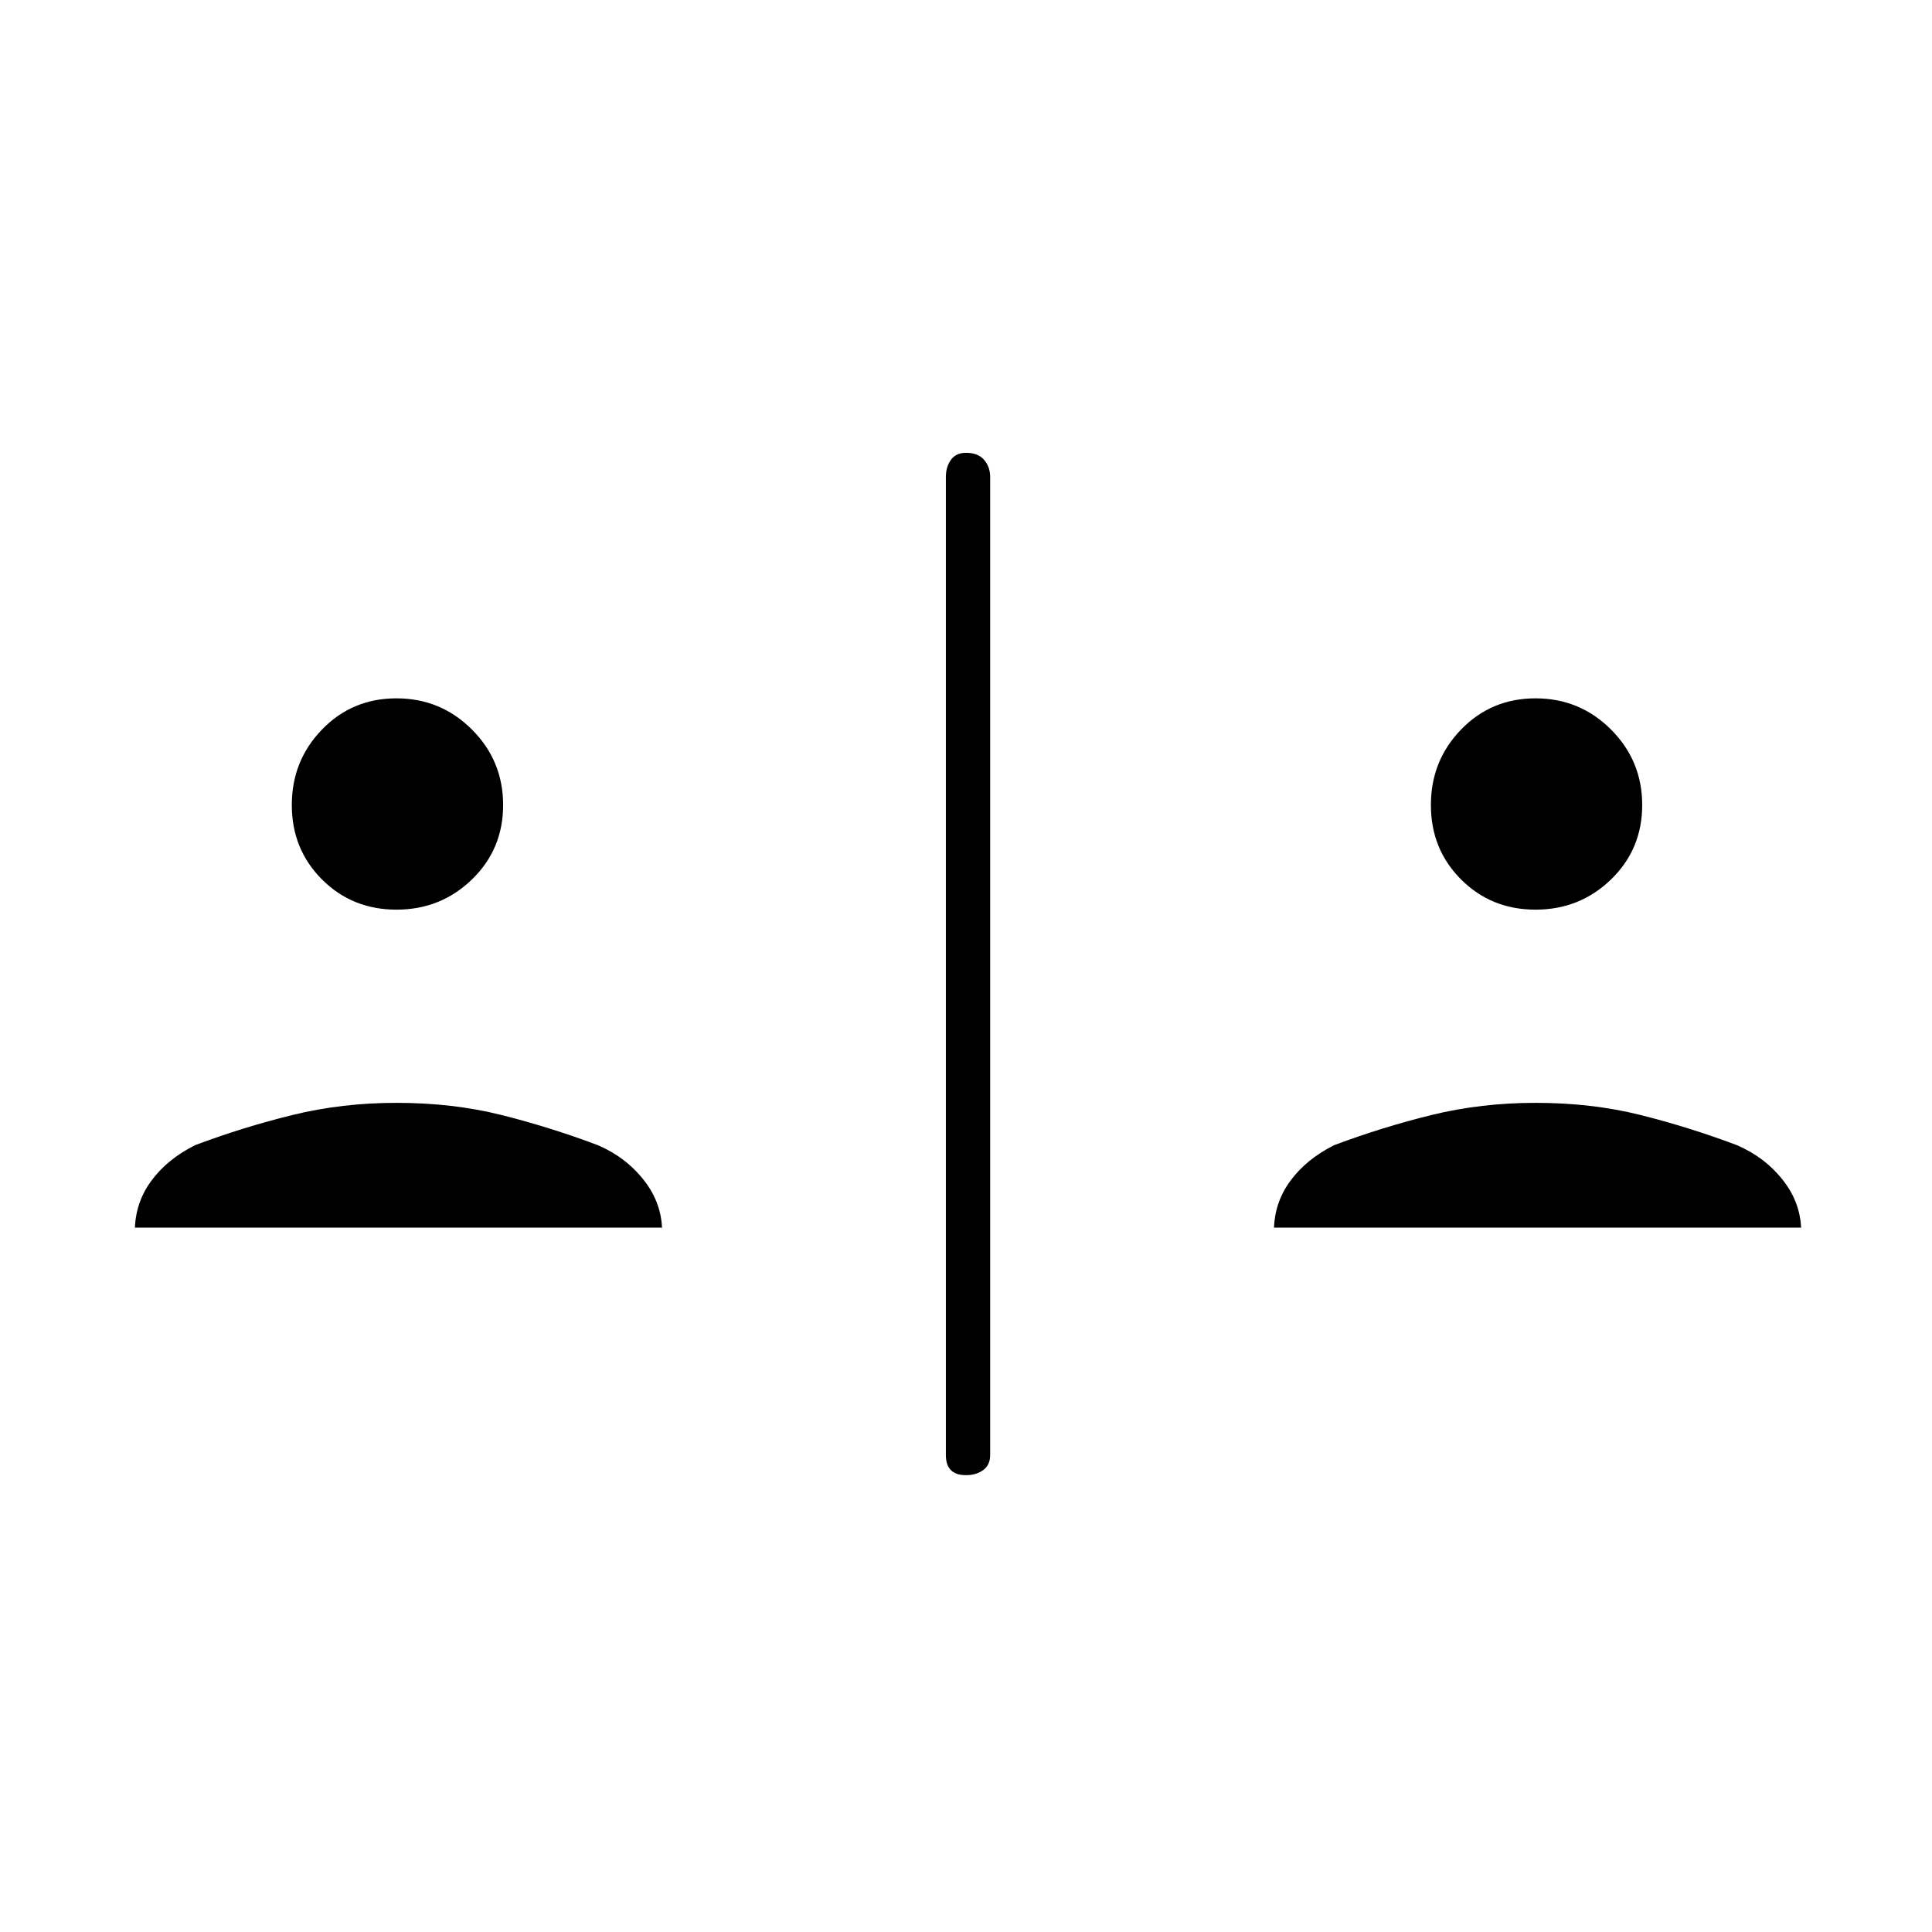 <svg xmlns="http://www.w3.org/2000/svg" height="48" width="48"><path d="M24 36.65q-.25 0-.375-.125t-.125-.375v-24.3q0-.25.125-.425T24 11.25q.3 0 .45.175.15.175.15.425v24.3q0 .25-.175.375T24 36.65ZM9.85 22.6q-1.1 0-1.85-.75T7.25 20q0-1.1.75-1.875.75-.775 1.85-.775t1.875.775Q12.5 18.9 12.5 20t-.775 1.85q-.775.75-1.875.75Zm-6.5 7.9v.1q0-.7.4-1.25t1.1-.9q1.2-.45 2.425-.75 1.225-.3 2.575-.3 1.4 0 2.6.3 1.2.3 2.4.75.7.3 1.15.875.45.575.45 1.275v-.1Zm34.8-7.9q-1.1 0-1.85-.75T35.55 20q0-1.1.75-1.875.75-.775 1.85-.775t1.875.775Q40.8 18.9 40.8 20t-.775 1.85q-.775.75-1.875.75Zm-6.5 7.9v.1q0-.7.4-1.25t1.1-.9q1.2-.45 2.425-.75 1.225-.3 2.575-.3 1.4 0 2.6.3 1.2.3 2.4.75.7.3 1.15.875.45.575.45 1.275v-.1Z"/></svg>